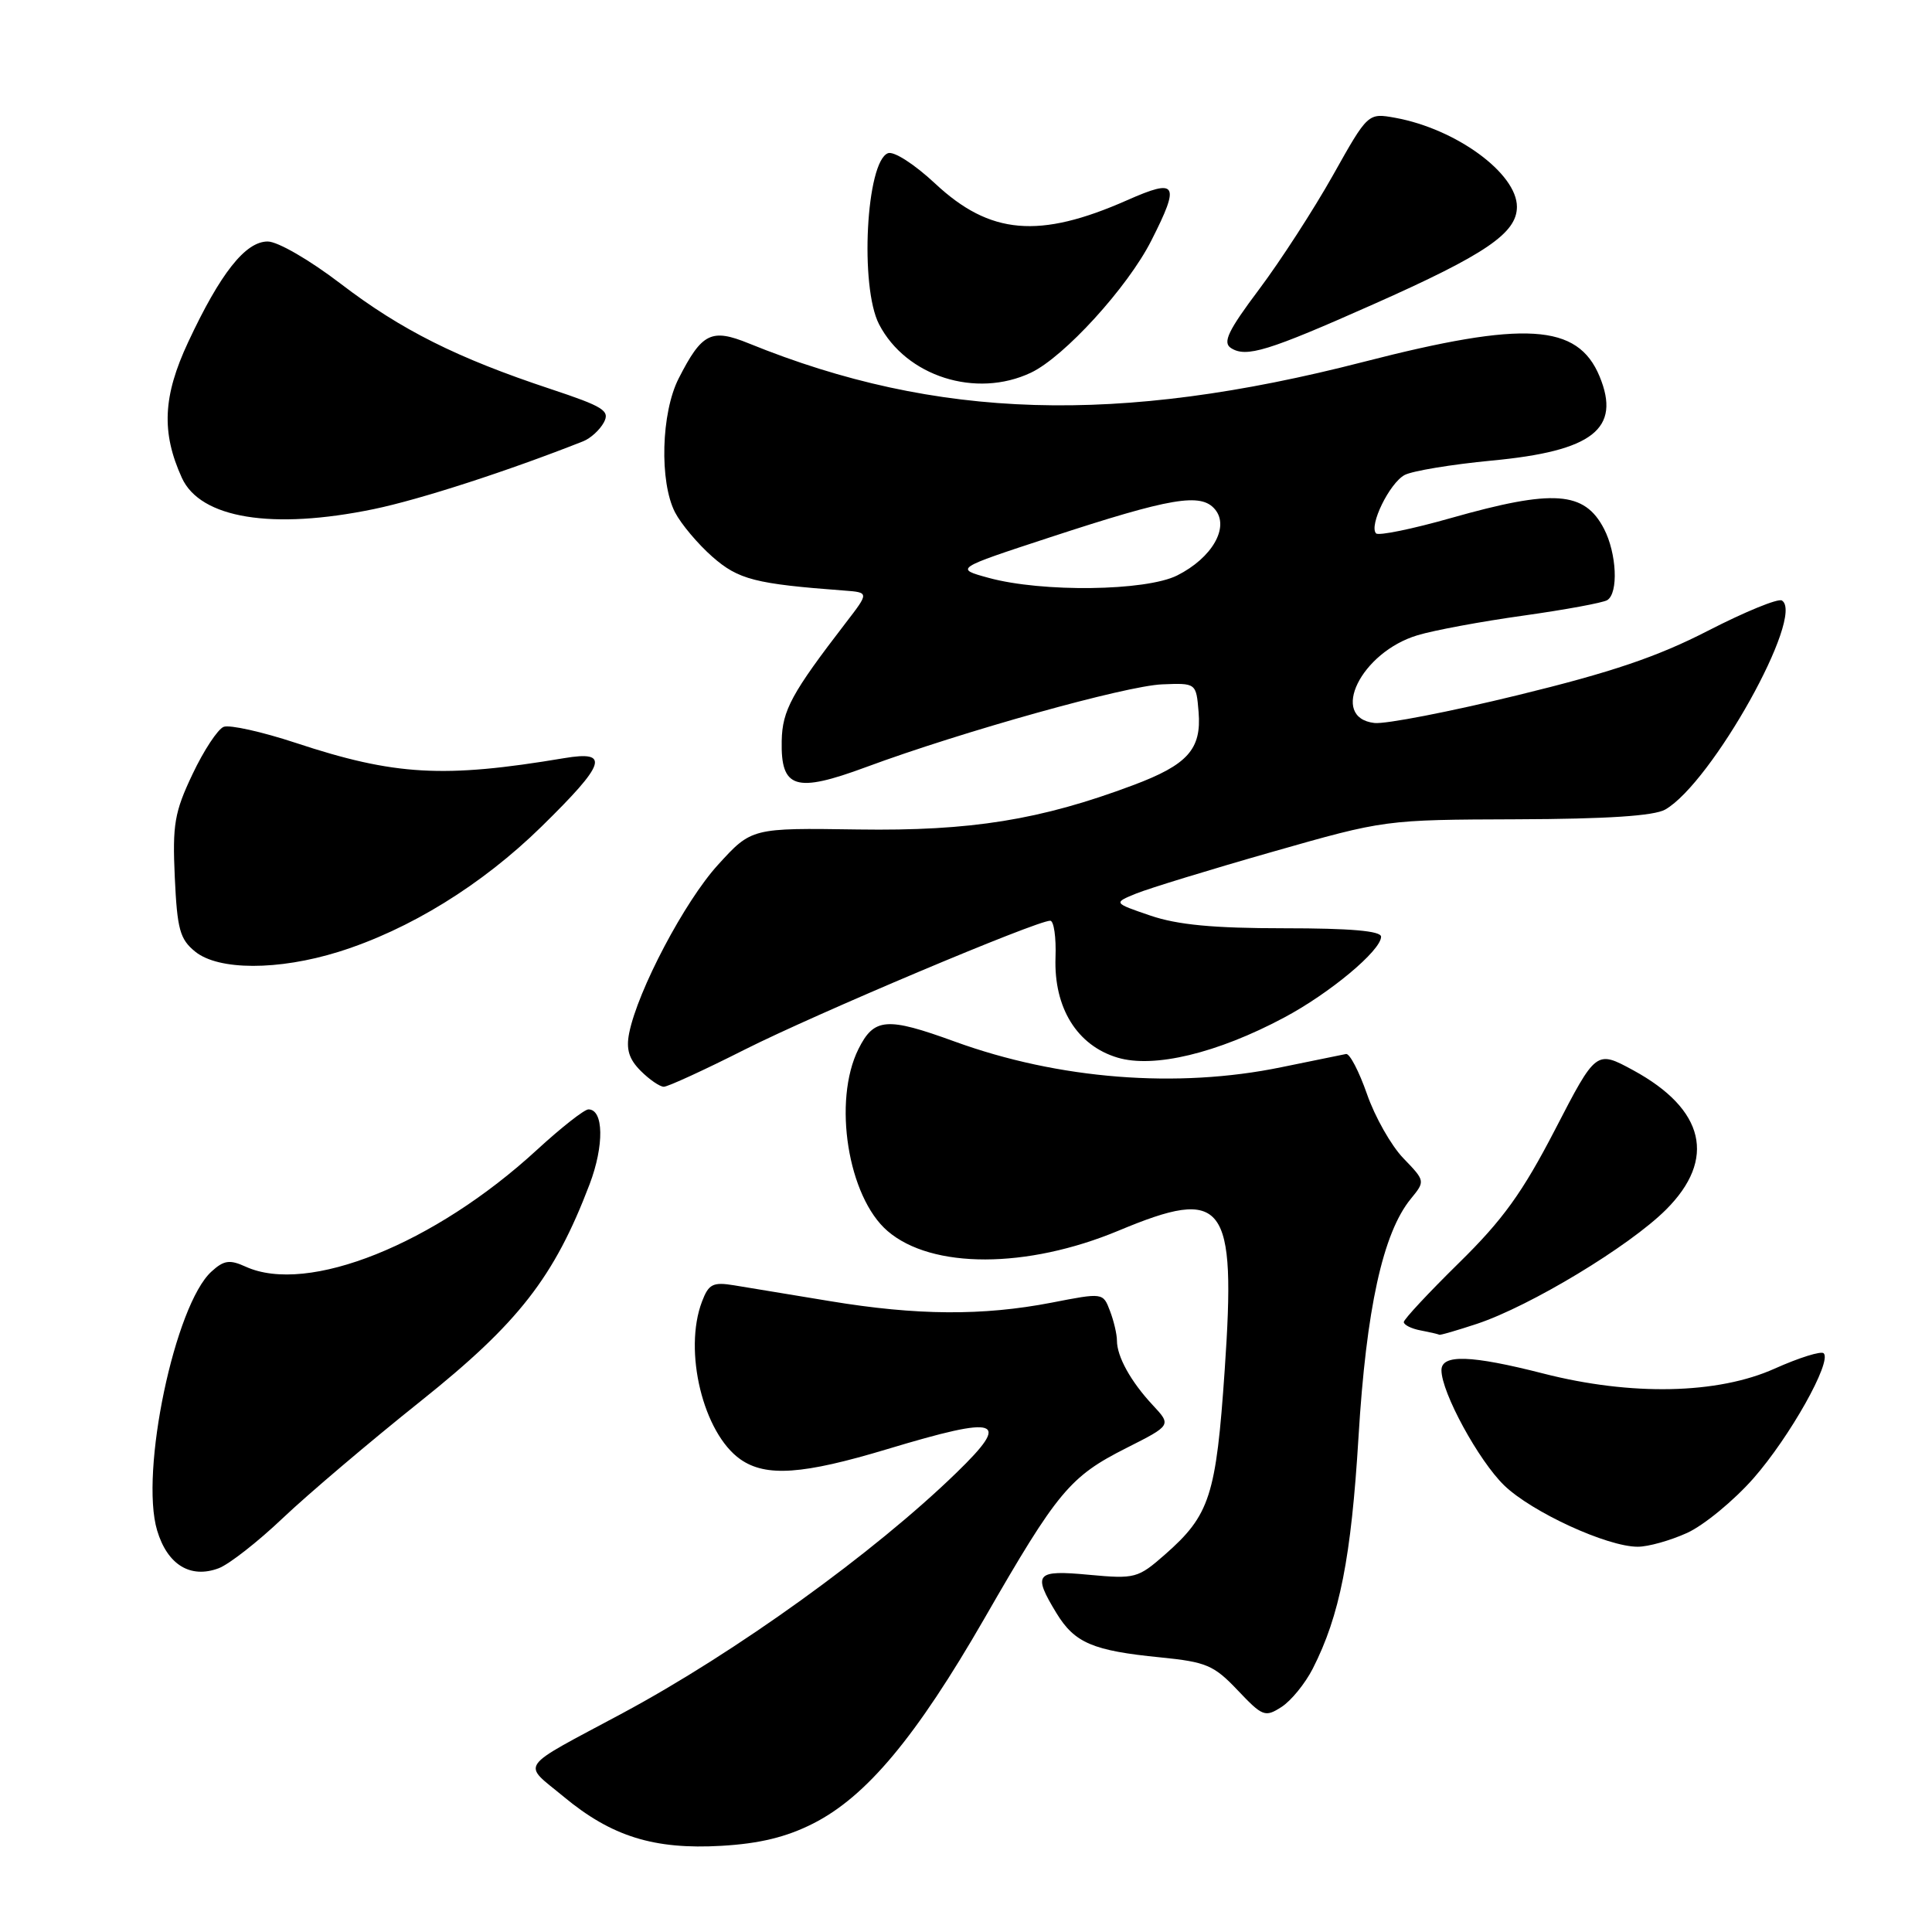 <?xml version="1.0" encoding="UTF-8" standalone="no"?>
<!DOCTYPE svg PUBLIC "-//W3C//DTD SVG 1.1//EN" "http://www.w3.org/Graphics/SVG/1.1/DTD/svg11.dtd" >
<svg xmlns="http://www.w3.org/2000/svg" xmlns:xlink="http://www.w3.org/1999/xlink" version="1.1" viewBox="0 0 256 256">
 <g >
 <path fill="currentColor"
d=" M 107.74 241.63 C 114.81 238.05 121.39 230.17 130.46 214.42 C 140.13 197.61 141.76 195.65 149.25 191.87 C 155.23 188.85 155.23 188.85 152.74 186.18 C 149.83 183.06 148.00 179.75 148.00 177.63 C 148.00 176.81 147.59 175.04 147.08 173.71 C 146.16 171.28 146.16 171.28 139.33 172.61 C 130.21 174.37 121.47 174.31 110.00 172.41 C 104.78 171.54 99.04 170.60 97.27 170.31 C 94.46 169.85 93.90 170.14 93.02 172.46 C 90.52 179.01 93.18 189.91 98.11 193.37 C 101.49 195.73 106.38 195.39 117.59 192.01 C 132.50 187.52 134.05 188.04 126.75 195.13 C 115.79 205.78 97.45 218.98 82.50 227.00 C 68.40 234.56 69.15 233.48 74.70 238.08 C 81.05 243.35 86.67 245.10 95.61 244.58 C 100.63 244.29 104.19 243.43 107.74 241.63 Z  M 173.95 221.10 C 177.53 214.07 179.04 206.40 180.01 190.40 C 181.03 173.45 183.24 163.37 186.94 158.85 C 188.86 156.50 188.86 156.49 185.94 153.46 C 184.34 151.80 182.17 147.97 181.13 144.96 C 180.08 141.96 178.84 139.57 178.36 139.66 C 177.89 139.75 174.03 140.54 169.79 141.41 C 155.98 144.26 140.28 143.02 126.50 138.01 C 117.49 134.73 115.82 134.86 113.75 139.00 C 110.32 145.88 112.35 158.61 117.61 163.12 C 123.47 168.16 136.07 168.13 148.21 163.07 C 162.28 157.19 163.81 159.19 162.28 181.52 C 161.14 198.21 160.31 200.76 154.37 205.98 C 150.78 209.13 150.40 209.23 144.32 208.67 C 137.21 208.00 136.79 208.50 140.00 213.77 C 142.40 217.70 144.82 218.73 153.74 219.61 C 159.84 220.22 160.84 220.64 164.00 223.97 C 167.30 227.45 167.63 227.58 169.81 226.18 C 171.08 225.36 172.94 223.08 173.95 221.10 Z  M 37.48 201.15 C 40.79 198.01 49.01 191.03 55.74 185.66 C 68.74 175.28 73.44 169.23 78.13 156.91 C 80.07 151.79 80.00 147.00 77.97 147.00 C 77.43 147.00 74.36 149.41 71.15 152.36 C 57.56 164.86 40.78 171.59 32.55 167.84 C 30.44 166.88 29.67 166.98 28.03 168.48 C 23.17 172.87 18.51 195.07 20.82 202.79 C 22.18 207.34 25.23 209.21 28.98 207.80 C 30.34 207.29 34.17 204.30 37.48 201.15 Z  M 223.55 203.12 C 225.78 202.10 229.73 198.85 232.34 195.89 C 237.16 190.40 242.76 180.43 241.65 179.32 C 241.32 178.98 238.39 179.90 235.15 181.35 C 227.61 184.74 216.14 184.98 204.50 182.00 C 194.91 179.55 191.00 179.42 191.00 181.56 C 191.00 184.50 195.92 193.53 199.31 196.82 C 202.97 200.36 212.95 204.95 217.00 204.95 C 218.38 204.96 221.32 204.13 223.55 203.12 Z  M 195.72 175.41 C 202.77 173.06 215.89 165.14 220.75 160.29 C 227.46 153.60 225.91 146.99 216.42 141.82 C 211.50 139.15 211.50 139.15 206.06 149.67 C 201.72 158.05 199.13 161.64 193.32 167.34 C 189.31 171.28 186.02 174.81 186.01 175.18 C 186.01 175.55 187.01 176.06 188.25 176.29 C 189.49 176.53 190.60 176.79 190.72 176.86 C 190.83 176.94 193.08 176.28 195.72 175.41 Z  M 98.71 139.06 C 108.06 134.35 137.33 122.00 139.16 122.00 C 139.64 122.00 139.96 124.20 139.86 126.88 C 139.63 133.55 142.72 138.54 148.08 140.14 C 152.88 141.58 161.29 139.56 170.14 134.84 C 176.20 131.62 183.00 125.94 183.00 124.12 C 183.00 123.35 178.94 123.00 170.18 123.00 C 160.80 123.00 156.03 122.55 152.43 121.32 C 147.51 119.64 147.51 119.64 150.57 118.39 C 152.26 117.71 160.36 115.22 168.57 112.88 C 183.50 108.62 183.50 108.62 201.00 108.56 C 212.94 108.52 219.18 108.11 220.65 107.27 C 226.83 103.73 239.23 81.50 236.11 79.57 C 235.61 79.26 231.22 81.06 226.35 83.56 C 219.63 87.02 213.55 89.08 201.12 92.11 C 192.12 94.31 183.57 95.97 182.12 95.80 C 176.07 95.10 180.34 86.41 187.84 84.17 C 190.02 83.51 196.34 82.34 201.87 81.57 C 207.41 80.79 212.41 79.87 212.97 79.52 C 214.47 78.59 214.23 73.34 212.54 70.07 C 209.95 65.08 205.85 64.79 192.27 68.64 C 187.14 70.10 182.68 71.01 182.34 70.68 C 181.35 69.68 184.12 64.01 186.12 62.94 C 187.13 62.40 192.32 61.54 197.66 61.03 C 211.06 59.77 214.83 56.83 211.95 49.87 C 209.05 42.88 202.06 42.45 180.68 47.95 C 148.13 56.33 124.10 55.61 99.24 45.51 C 94.25 43.48 93.01 44.10 89.93 50.14 C 87.60 54.70 87.36 63.85 89.45 67.90 C 90.25 69.44 92.47 72.08 94.39 73.77 C 97.84 76.80 100.07 77.37 111.83 78.25 C 115.17 78.50 115.17 78.50 112.09 82.50 C 104.89 91.86 103.66 94.12 103.58 98.17 C 103.45 104.50 105.40 105.11 114.77 101.64 C 127.49 96.93 149.19 90.87 154.00 90.68 C 158.50 90.50 158.50 90.50 158.82 94.35 C 159.22 99.28 157.37 101.34 150.12 104.05 C 137.85 108.65 128.64 110.13 113.71 109.91 C 99.59 109.70 99.59 109.70 95.13 114.60 C 90.72 119.44 84.51 131.22 83.37 136.88 C 82.94 139.04 83.34 140.34 84.90 141.90 C 86.05 143.05 87.43 144.00 87.96 144.00 C 88.49 144.00 93.33 141.78 98.71 139.06 Z  M 44.84 126.13 C 54.23 123.20 63.85 117.27 71.75 109.53 C 80.30 101.15 80.87 99.43 74.75 100.46 C 58.78 103.14 52.29 102.77 39.17 98.43 C 34.71 96.96 30.43 96.01 29.64 96.31 C 28.86 96.61 27.00 99.43 25.51 102.58 C 23.12 107.61 22.84 109.25 23.16 116.25 C 23.48 123.14 23.83 124.45 25.87 126.10 C 28.96 128.60 36.86 128.61 44.84 126.13 Z  M 49.52 67.46 C 55.62 66.20 67.35 62.40 77.28 58.47 C 78.26 58.08 79.48 56.96 80.01 55.98 C 80.85 54.42 79.98 53.88 72.94 51.54 C 60.54 47.43 53.15 43.72 45.16 37.61 C 41.03 34.45 36.80 32.00 35.47 32.00 C 32.52 32.00 29.20 36.20 24.93 45.34 C 21.58 52.50 21.36 57.30 24.10 63.32 C 26.55 68.69 36.07 70.24 49.52 67.46 Z  M 136.61 49.38 C 141.01 47.29 149.43 38.06 152.55 31.89 C 156.41 24.29 155.99 23.59 149.35 26.53 C 137.70 31.68 131.17 31.11 123.91 24.32 C 121.18 21.77 118.44 20.00 117.66 20.30 C 114.77 21.41 113.90 37.98 116.48 42.97 C 120.06 49.88 129.33 52.83 136.61 49.38 Z  M 182.00 40.31 C 196.84 33.72 201.00 30.89 201.00 27.40 C 201.00 22.97 192.95 17.08 184.88 15.61 C 181.26 14.96 181.26 14.96 176.62 23.23 C 174.06 27.78 169.66 34.58 166.83 38.35 C 162.74 43.80 161.98 45.38 163.10 46.11 C 165.12 47.42 167.98 46.54 182.00 40.31 Z  M 131.00 76.57 C 126.50 75.34 126.50 75.34 139.09 71.21 C 155.19 65.93 159.14 65.26 161.00 67.50 C 162.95 69.85 160.62 73.92 155.98 76.25 C 151.83 78.33 138.08 78.51 131.00 76.57 Z "/>
</g>
</svg>
